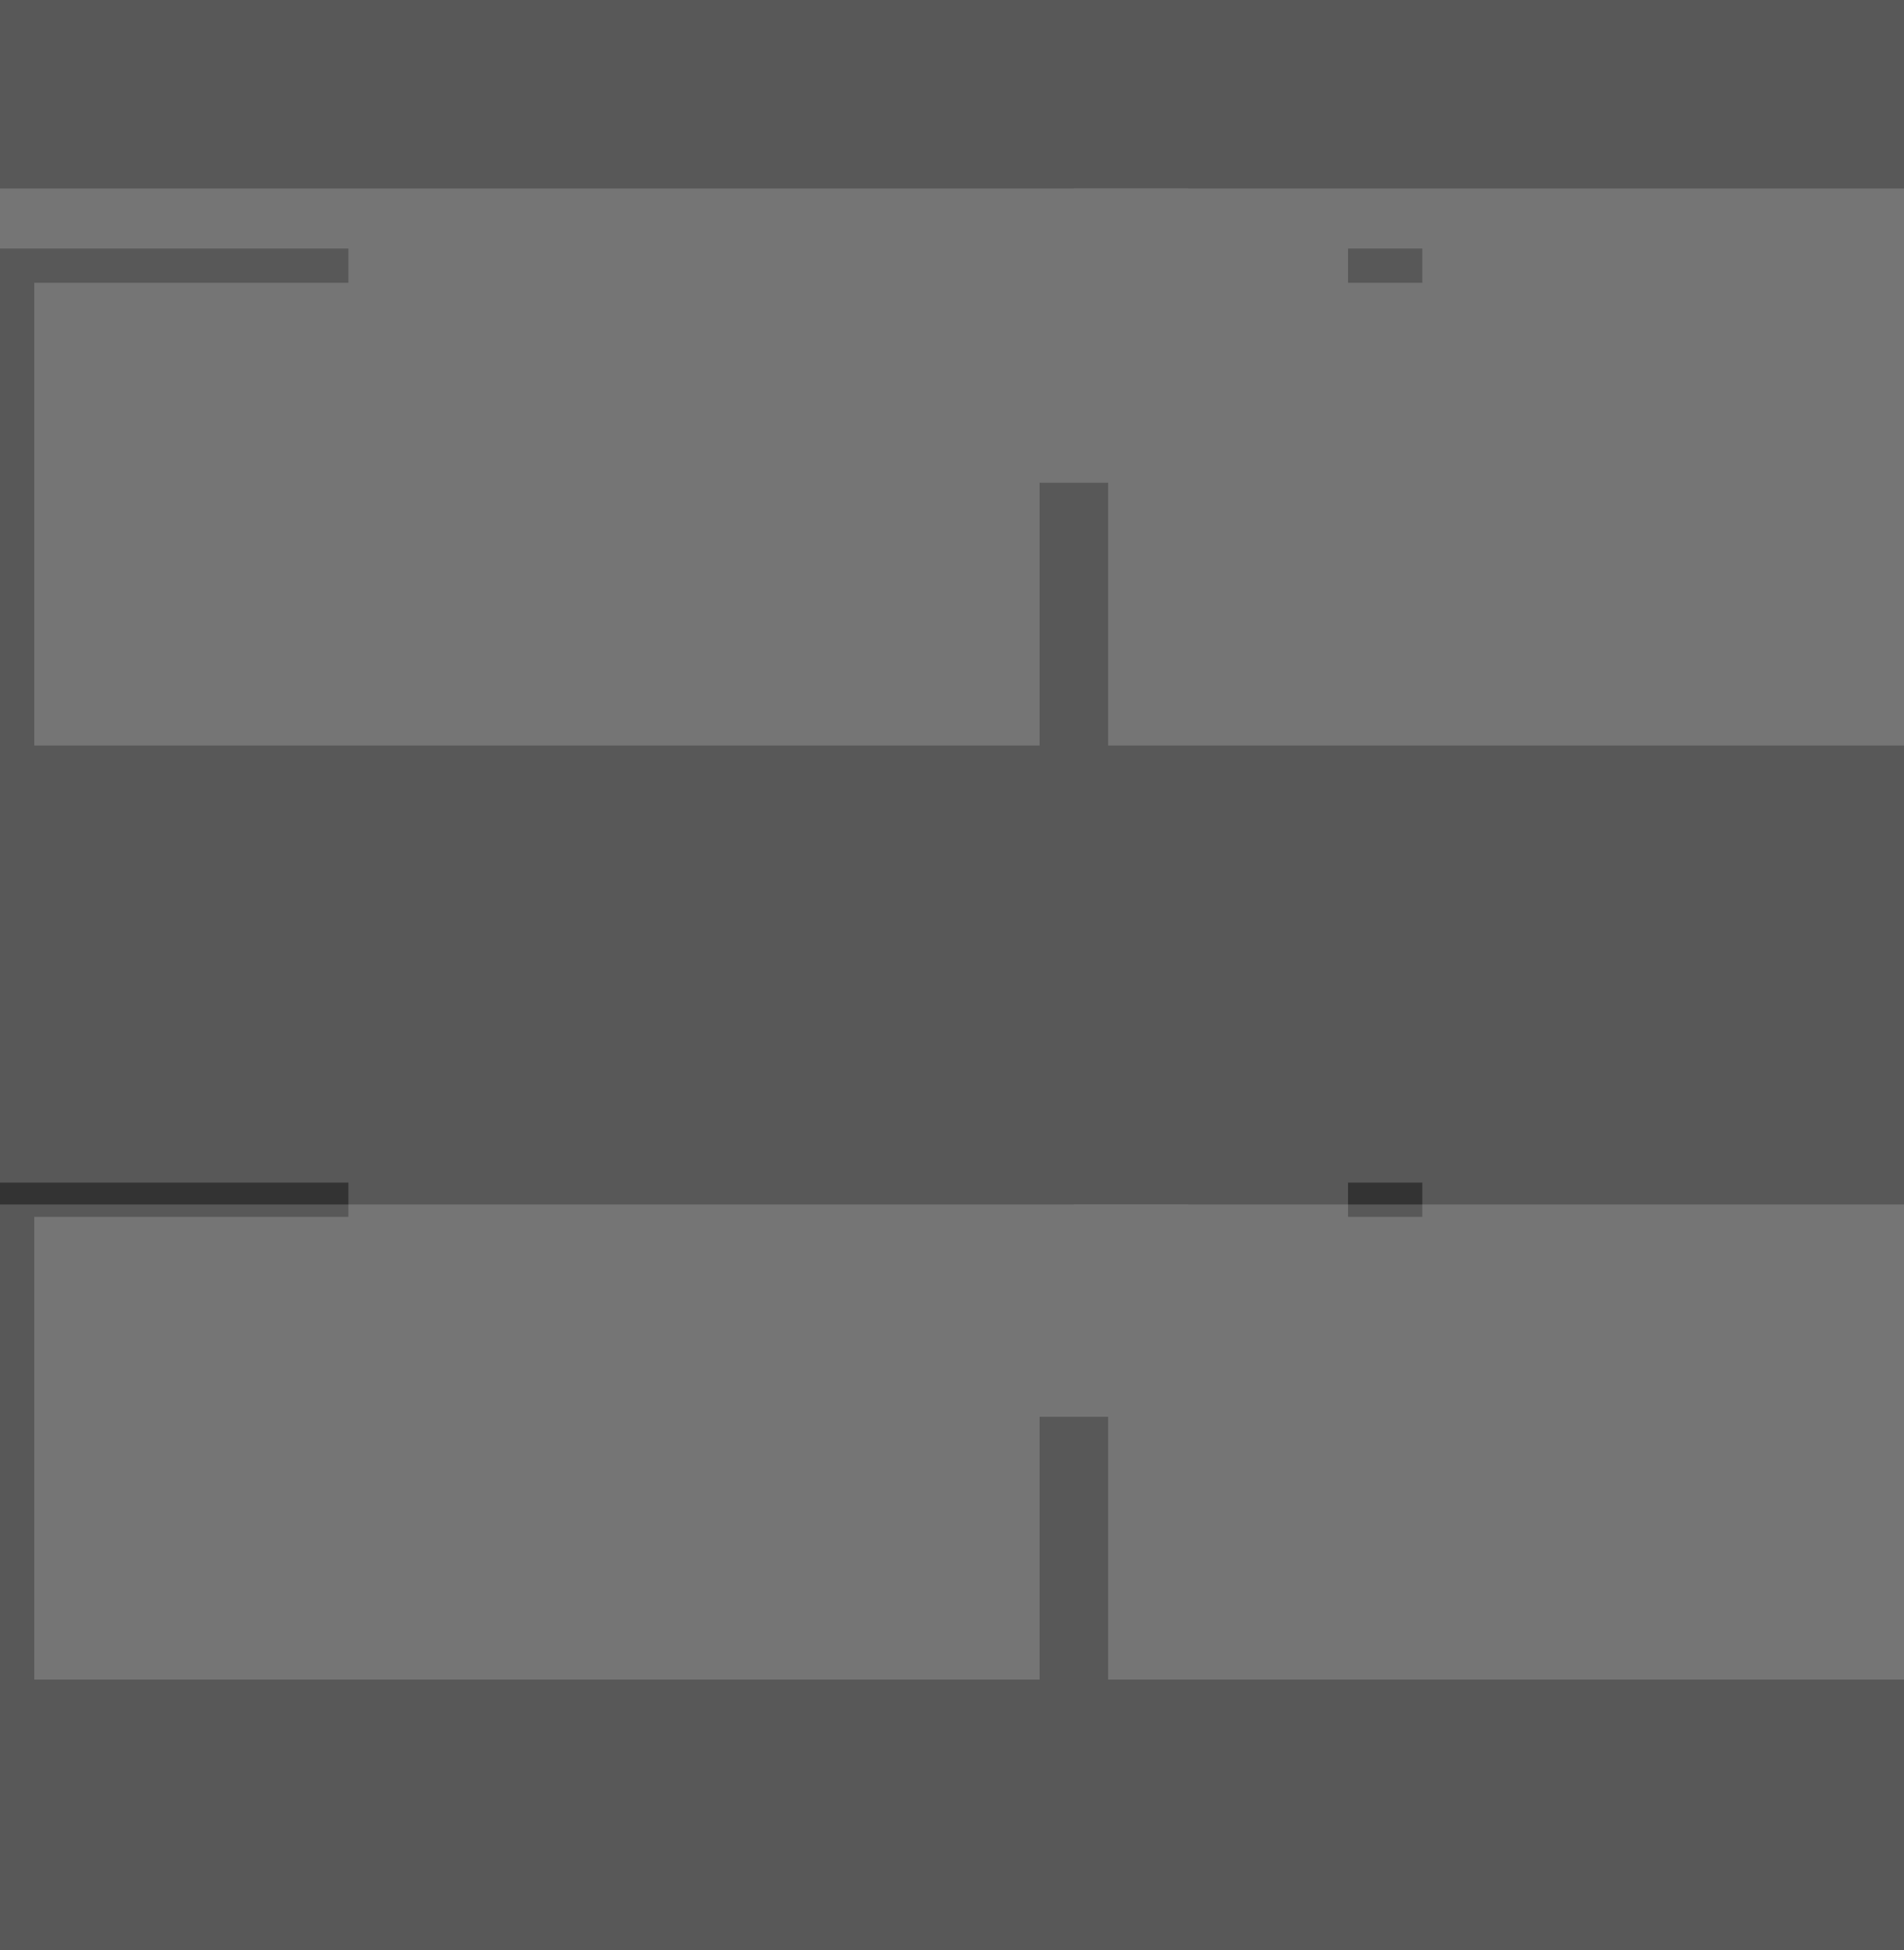 <?xml version="1.0" standalone="no"?><!-- Generator: Gravit.io --><svg xmlns="http://www.w3.org/2000/svg" xmlns:xlink="http://www.w3.org/1999/xlink" style="isolation:isolate" viewBox="0 0 1000 1024" width="1000" height="1024"><rect x="0" y="0" width="1000" height="1024" fill="#333333" stroke="none"/><defs><clipPath id="_clipPath_s8UeD2MhJJjq2M8UY1XR46mYQ27ZKFA4"><rect width="1000" height="1024"/></clipPath></defs><g clip-path="url(#_clipPath_s8UeD2MhJJjq2M8UY1XR46mYQ27ZKFA4)"><g style="opacity:0.2;"><g><rect x="582" y="639" width="528" height="243" transform="matrix(1,0,0,1,0,0)" fill="rgb(235,235,235)" style="mix-blend-mode:multiply;"/><rect x="564" y="99" width="624" height="522" transform="matrix(1,0,0,1,0,0)" fill="rgb(235,235,235)" style="mix-blend-mode:multiply;"/><rect x="747" y="468" width="525" height="276" transform="matrix(1,0,0,1,0,0)" fill="rgb(235,235,235)" style="mix-blend-mode:multiply;"/></g><g><rect x="18" y="639" width="528" height="243" transform="matrix(1,0,0,1,0,0)" fill="rgb(235,235,235)" style="mix-blend-mode:multiply;"/><rect x="0" y="99" width="624" height="522" transform="matrix(1,0,0,1,0,0)" fill="rgb(235,235,235)" style="mix-blend-mode:multiply;"/><rect x="183" y="468" width="525" height="276" transform="matrix(1,0,0,1,0,0)" fill="rgb(235,235,235)" style="mix-blend-mode:multiply;"/></g></g><g style="opacity:0.2;"><g><rect x="582" y="1172.5" width="528" height="243" transform="matrix(1,0,0,1,0,0)" fill="rgb(235,235,235)" style="mix-blend-mode:multiply;"/><rect x="564" y="632.5" width="624" height="522" transform="matrix(1,0,0,1,0,0)" fill="rgb(235,235,235)" style="mix-blend-mode:multiply;"/><rect x="747" y="1001.5" width="525" height="276" transform="matrix(1,0,0,1,0,0)" fill="rgb(235,235,235)" style="mix-blend-mode:multiply;"/></g><g><rect x="18" y="1172.5" width="528" height="243" transform="matrix(1,0,0,1,0,0)" fill="rgb(235,235,235)" style="mix-blend-mode:multiply;"/><rect x="0" y="632.5" width="624" height="522" transform="matrix(1,0,0,1,0,0)" fill="rgb(235,235,235)" style="mix-blend-mode:multiply;"/><rect x="183" y="1001.5" width="525" height="276" transform="matrix(1,0,0,1,0,0)" fill="rgb(235,235,235)" style="mix-blend-mode:multiply;"/></g></g><g style="opacity:0.2;"><g><rect x="582" y="148.5" width="528" height="243" transform="matrix(1,0,0,1,0,0)" fill="rgb(235,235,235)" style="mix-blend-mode:multiply;"/><rect x="564" y="-391.5" width="624" height="522" transform="matrix(1,0,0,1,0,0)" fill="rgb(235,235,235)" style="mix-blend-mode:multiply;"/><rect x="747" y="-22.5" width="525" height="276" transform="matrix(1,0,0,1,0,0)" fill="rgb(235,235,235)" style="mix-blend-mode:multiply;"/></g><g><rect x="18" y="148.5" width="528" height="243" transform="matrix(1,0,0,1,0,0)" fill="rgb(235,235,235)" style="mix-blend-mode:multiply;"/><rect x="0" y="-391.5" width="624" height="522" transform="matrix(1,0,0,1,0,0)" fill="rgb(235,235,235)" style="mix-blend-mode:multiply;"/><rect x="183" y="-22.5" width="525" height="276" transform="matrix(1,0,0,1,0,0)" fill="rgb(235,235,235)" style="mix-blend-mode:multiply;"/></g></g></g></svg>